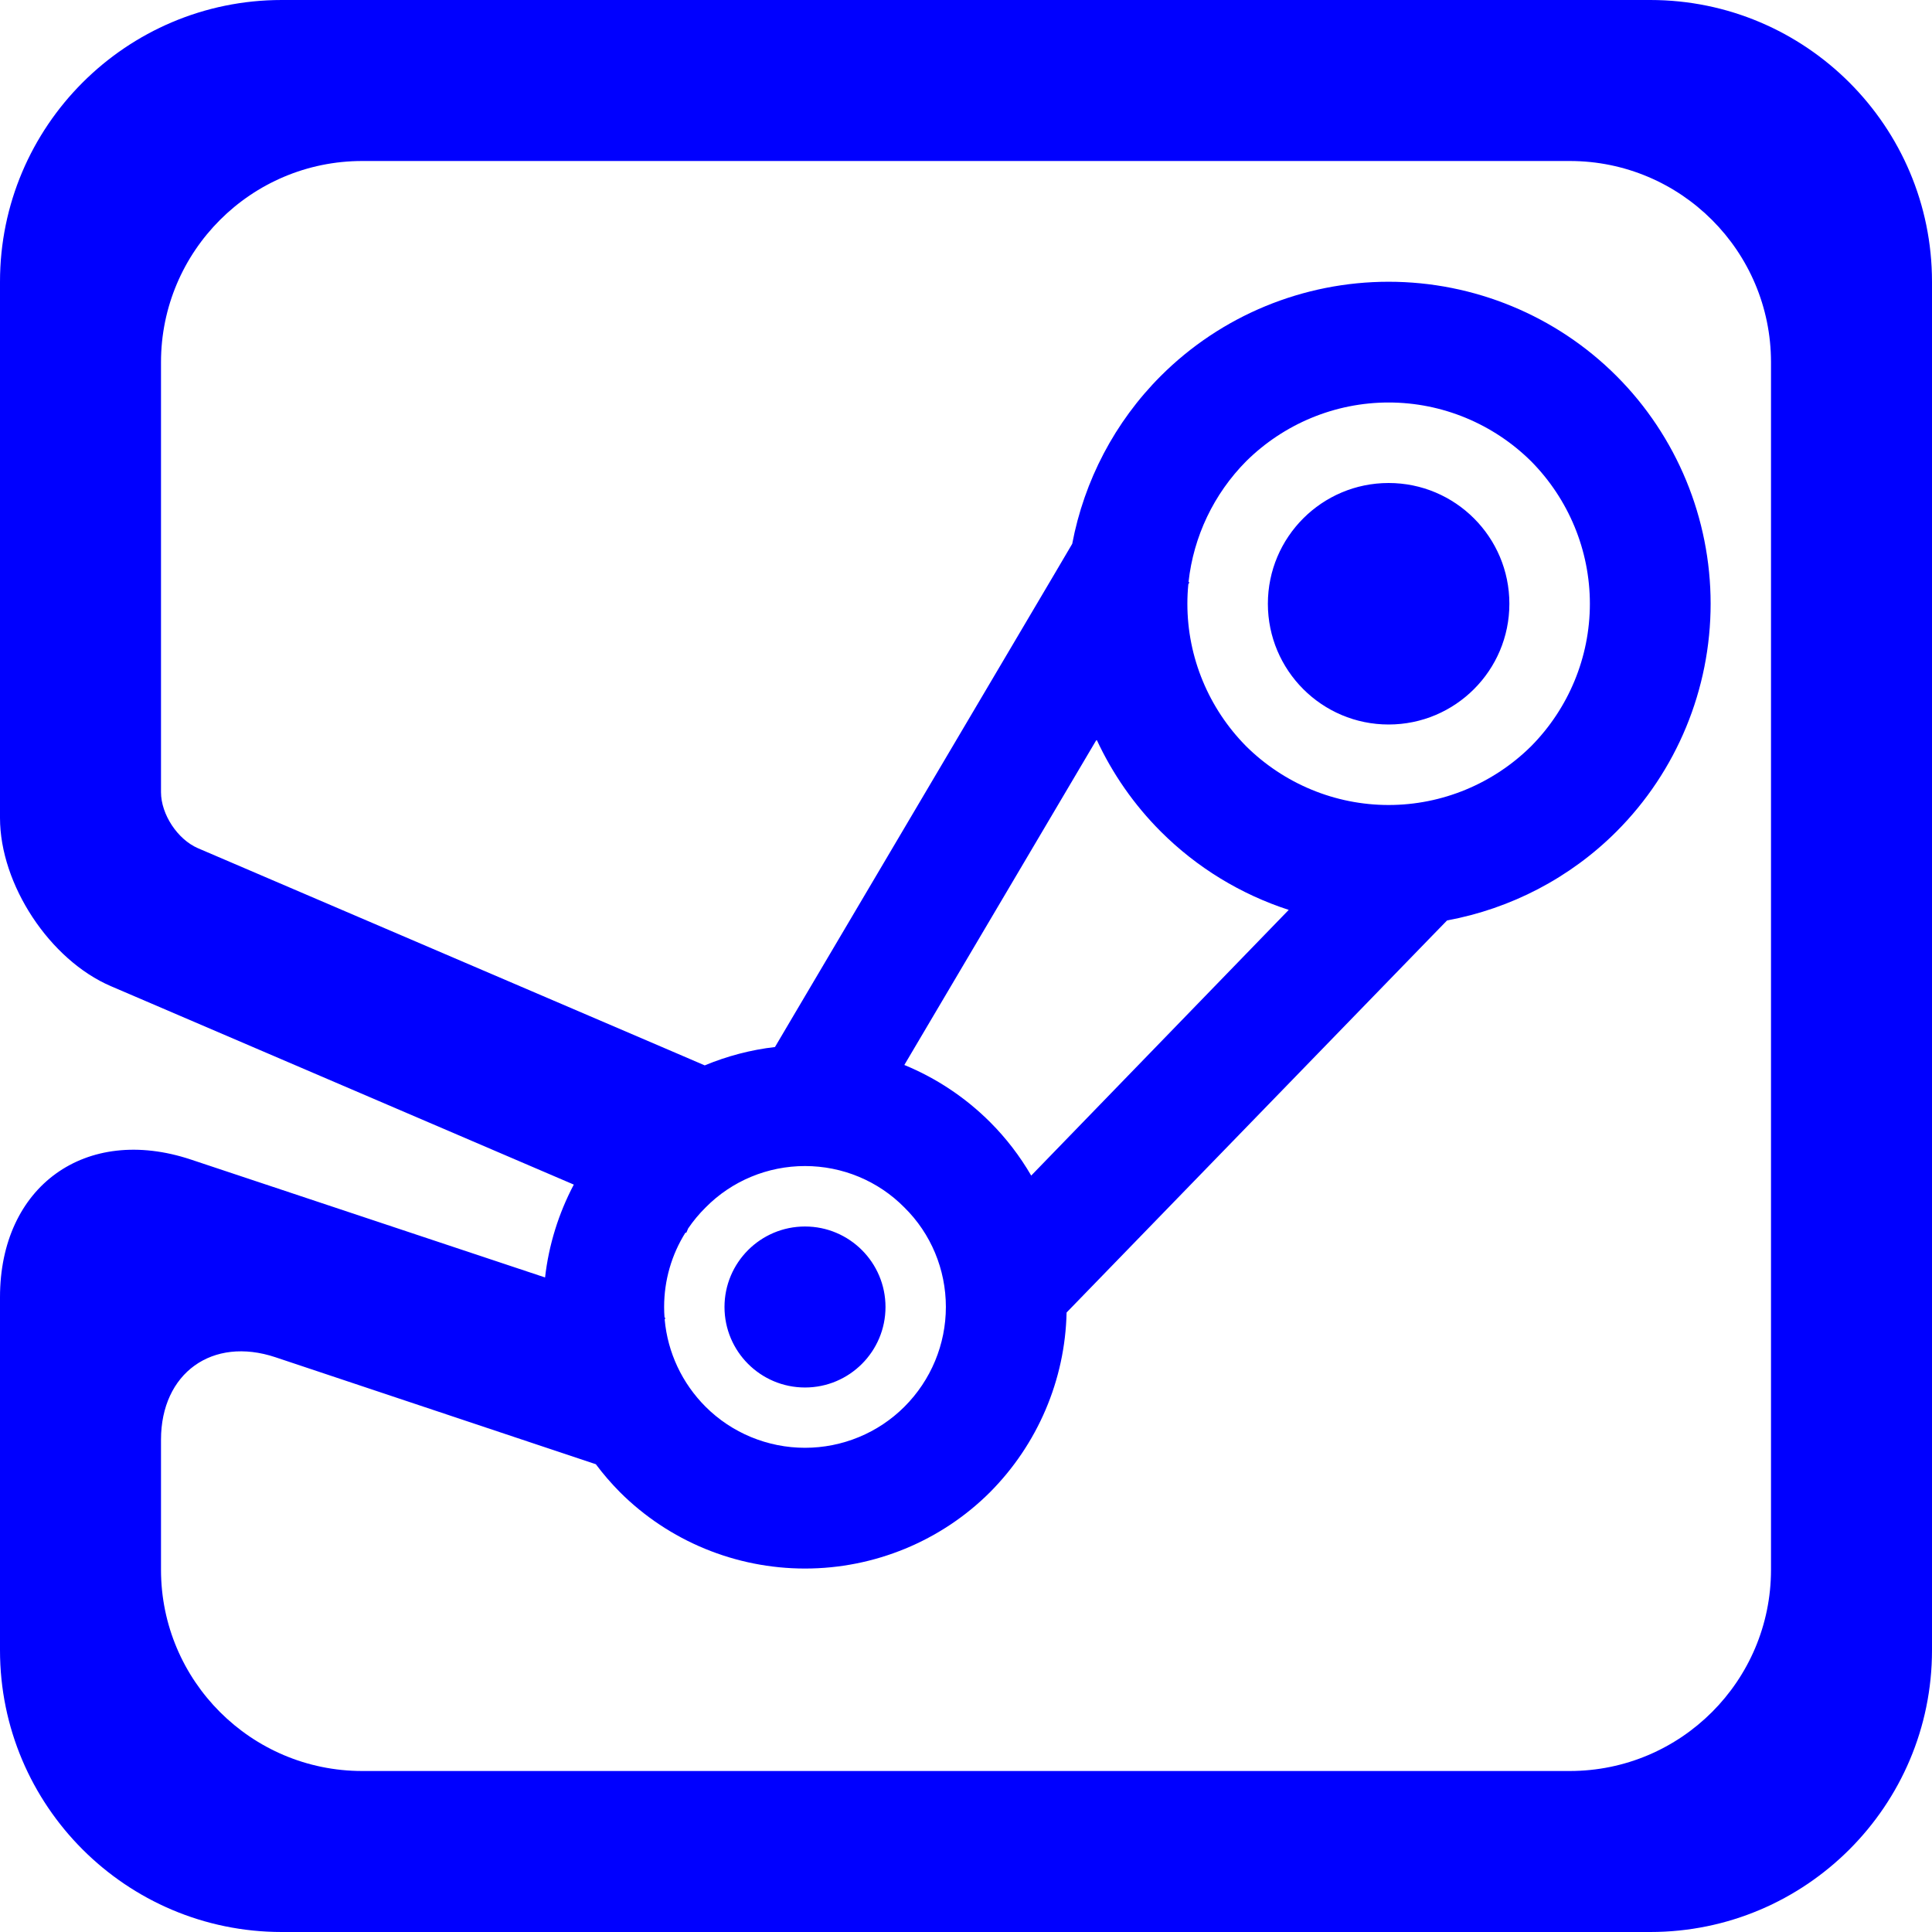 <?xml version="1.0" encoding="UTF-8" standalone="no"?><!-- Generator: Gravit.io --><svg xmlns="http://www.w3.org/2000/svg" xmlns:xlink="http://www.w3.org/1999/xlink" style="isolation:isolate" viewBox="0 0 48 48" width="48pt" height="48pt"><linearGradient id="_lgradient_14" x1="-0" y1="0.5" x2="1" y2="0.5" gradientTransform="matrix(48,0,0,48,0,0)" gradientUnits="userSpaceOnUse"><stop offset="0%" stop-opacity="1" style="stop-color:rgb(0,0,255)"/><stop offset="100%" stop-opacity="1" style="stop-color:rgb(0,0,255)"/></linearGradient><path d=" M 19.254 26.013 L 19.71 25.24 L 26.21 14.24 L 26.21 14.24 L 26.21 14.24 L 26.639 13.511 L 26.639 13.511 C 26.936 11.943 27.696 10.484 28.84 9.34 C 30.34 7.84 32.38 7 34.5 7 C 36.62 7 38.66 7.84 40.16 9.34 C 41.66 10.84 42.5 12.88 42.5 15 C 42.5 17.12 41.66 19.16 40.16 20.66 C 39.007 21.813 37.534 22.576 35.952 22.868 L 35.58 23.25 L 26.499 32.609 C 26.463 34.288 25.778 35.883 24.6 37.07 C 23.38 38.29 21.72 38.97 20 38.97 C 18.28 38.97 16.62 38.29 15.4 37.07 C 15.184 36.852 14.985 36.621 14.803 36.378 L 14.803 36.378 L 13.37 35.9 L 6.845 33.721 C 5.275 33.196 4 34.114 4 35.77 L 4 39 C 4 41.76 6.24 44 9 44 L 39 44 C 41.76 44 44 41.76 44 39 L 44 9 C 44 6.24 41.76 4 39 4 L 9 4 C 6.24 4 4 6.24 4 9 L 4 19.68 C 4 20.232 4.412 20.856 4.919 21.074 L 16.79 26.16 L 16.79 26.16 L 16.79 26.16 L 16.79 26.16 L 17.509 26.469 C 18.065 26.238 18.652 26.083 19.254 26.013 L 19.254 26.013 L 19.254 26.013 Z  M 22.468 26.459 L 27.245 18.375 L 27.245 18.375 C 27.635 19.217 28.172 19.992 28.84 20.66 C 29.738 21.558 30.831 22.22 32.018 22.606 L 32.018 22.606 L 25.62 29.207 C 25.34 28.725 24.998 28.278 24.6 27.88 C 23.985 27.265 23.258 26.784 22.468 26.459 L 22.468 26.459 L 22.468 26.459 Z  M 17.098 30.519 L 17.05 30.63 L 17.031 30.622 C 16.686 31.17 16.5 31.81 16.5 32.47 L 16.5 32.47 C 16.5 32.558 16.503 32.646 16.51 32.733 L 16.53 32.74 L 16.514 32.787 C 16.588 33.6 16.945 34.365 17.53 34.95 C 18.18 35.6 19.07 35.97 20 35.97 C 20.93 35.97 21.82 35.6 22.47 34.95 C 23.13 34.29 23.5 33.4 23.5 32.47 C 23.5 31.54 23.13 30.65 22.47 30 C 21.82 29.34 20.93 28.97 20 28.97 C 19.07 28.97 18.18 29.34 17.53 30 C 17.368 30.16 17.224 30.333 17.098 30.519 L 17.098 30.519 L 17.098 30.519 Z  M 31.5 15 C 31.5 13.344 32.844 12 34.5 12 C 36.156 12 37.5 13.344 37.5 15 C 37.5 16.656 36.156 18 34.5 18 C 32.844 18 31.5 16.656 31.5 15 L 31.5 15 Z  M 29.529 14.458 L 29.55 14.47 L 29.524 14.515 C 29.508 14.675 29.5 14.837 29.5 15 L 29.5 15 C 29.5 16.33 30.03 17.6 30.96 18.54 C 31.9 19.47 33.17 20 34.5 20 C 35.83 20 37.1 19.47 38.04 18.54 C 38.97 17.6 39.5 16.33 39.5 15 C 39.5 13.67 38.97 12.4 38.04 11.46 C 37.1 10.53 35.83 10 34.5 10 C 33.17 10 31.9 10.53 30.96 11.46 C 30.157 12.271 29.653 13.328 29.529 14.458 L 29.529 14.458 L 29.529 14.458 L 29.529 14.458 Z  M 14.256 29.431 L 2.757 24.502 C 1.236 23.85 0 21.976 0 20.32 L 0 7 C 0 3.137 3.137 0 7 0 L 41 0 C 44.863 0 48 3.137 48 7 L 48 41 C 48 44.863 44.863 48 41 48 L 7 48 C 3.137 48 0 44.863 0 41 L 0 32.23 C 0 29.47 2.126 27.938 4.744 28.809 L 13.542 31.738 C 13.634 30.928 13.879 30.145 14.256 29.431 L 14.256 29.431 L 14.256 29.431 Z  M 18 32.472 C 18 31.368 18.896 30.472 20 30.472 C 21.104 30.472 22 31.368 22 32.472 C 22 33.576 21.104 34.472 20 34.472 C 18.896 34.472 18 33.576 18 32.472 Z " fill-rule="evenodd" fill="url(#_lgradient_14)"/></svg>